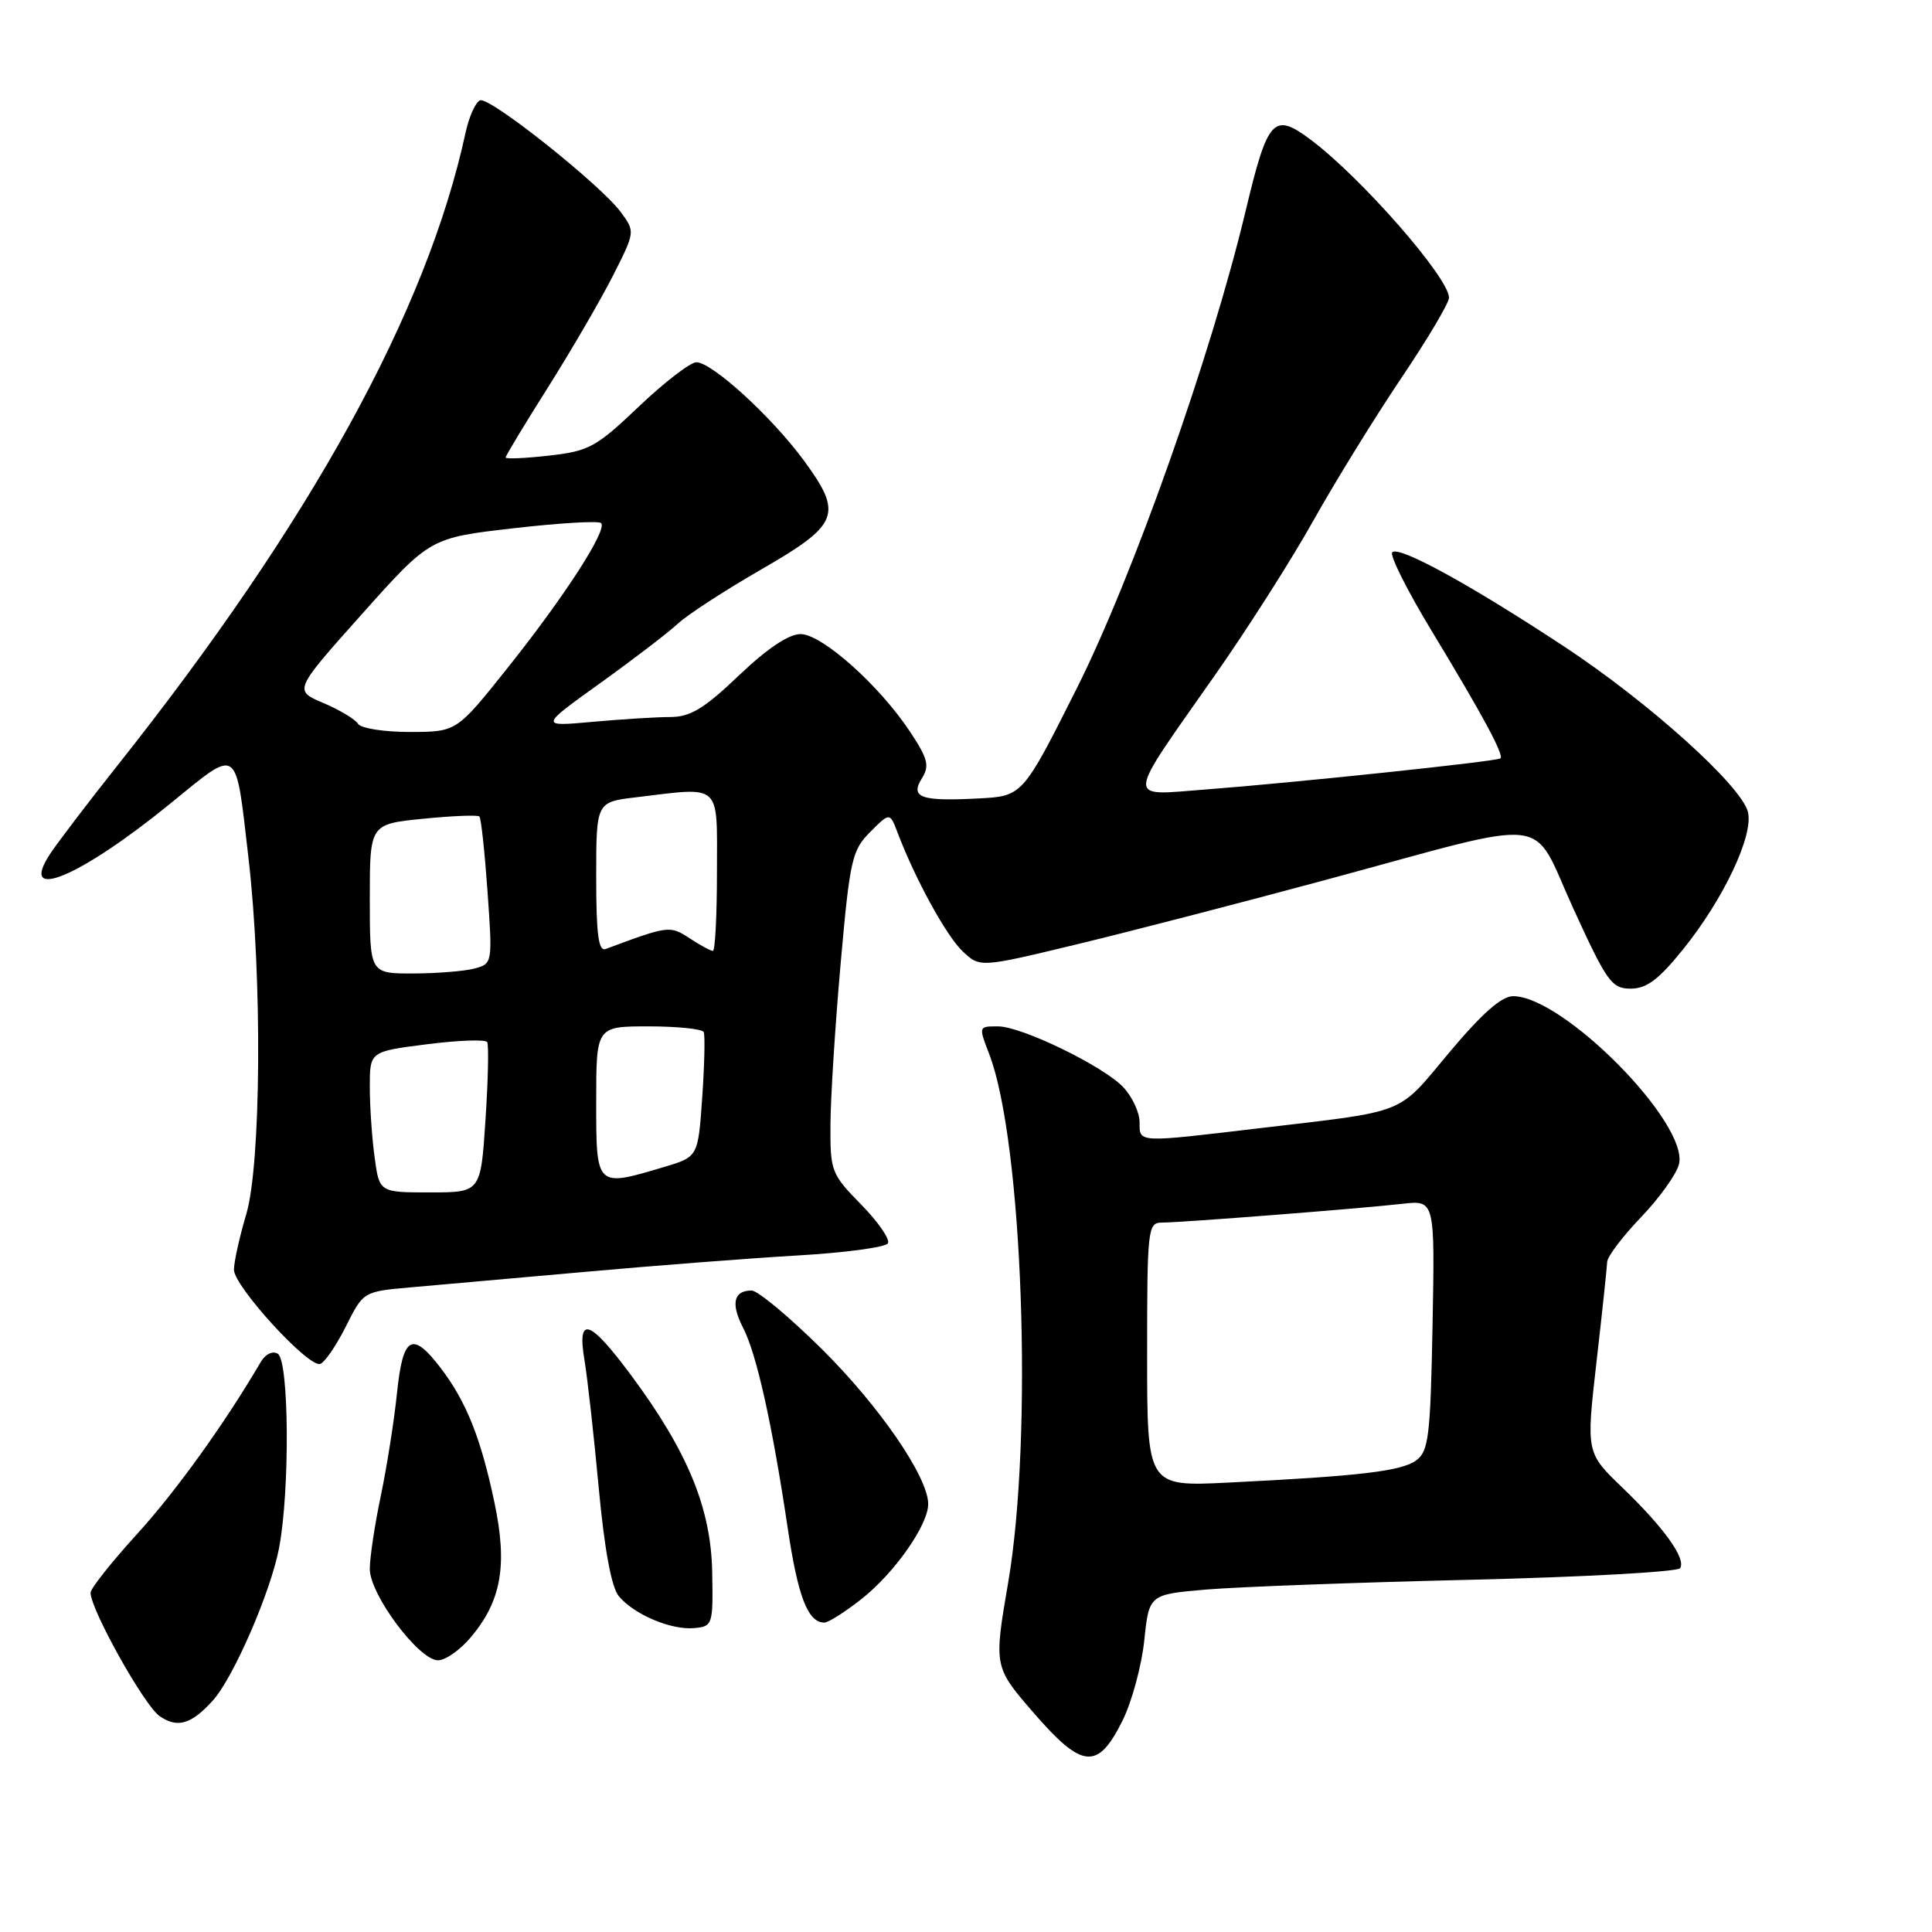 <?xml version="1.0" encoding="UTF-8" standalone="no"?>
<!DOCTYPE svg PUBLIC "-//W3C//DTD SVG 1.1//EN" "http://www.w3.org/Graphics/SVG/1.1/DTD/svg11.dtd" >
<svg xmlns="http://www.w3.org/2000/svg" xmlns:xlink="http://www.w3.org/1999/xlink" version="1.1" viewBox="0 0 256 256">
 <g >
 <path fill="currentColor"
d=" M 148.74 227.99 C 149.97 225.51 151.27 220.73 151.62 217.38 C 152.26 211.27 152.26 211.27 159.88 210.62 C 164.07 210.27 179.78 209.68 194.79 209.33 C 209.80 208.97 222.33 208.28 222.63 207.79 C 223.42 206.51 220.49 202.43 214.99 197.13 C 210.17 192.50 210.17 192.50 211.54 180.50 C 212.30 173.90 212.93 167.92 212.96 167.21 C 212.98 166.51 214.99 163.85 217.43 161.30 C 219.87 158.76 222.14 155.59 222.47 154.27 C 223.82 148.90 207.15 132.00 200.50 132.00 C 198.96 132.00 196.36 134.30 192.02 139.48 C 185.03 147.83 186.74 147.15 166.84 149.50 C 150.57 151.43 151.00 151.45 151.00 148.69 C 151.00 147.42 150.04 145.34 148.86 144.08 C 146.27 141.30 135.38 136.00 132.25 136.00 C 129.65 136.00 129.66 135.98 131.08 139.68 C 135.51 151.22 136.91 190.28 133.59 209.68 C 131.68 220.86 131.68 220.86 136.98 226.98 C 143.42 234.41 145.46 234.59 148.74 227.99 Z  M 28.20 225.33 C 30.93 222.31 35.88 210.92 36.98 205.11 C 38.42 197.51 38.31 180.31 36.81 179.38 C 36.13 178.96 35.17 179.42 34.56 180.46 C 29.74 188.68 23.33 197.59 18.16 203.27 C 14.77 206.99 12.00 210.49 12.00 211.04 C 12.00 213.26 19.09 225.95 21.13 227.38 C 23.49 229.03 25.34 228.50 28.20 225.33 Z  M 62.38 216.95 C 66.44 212.14 67.27 207.41 65.52 199.11 C 63.73 190.58 61.79 185.73 58.42 181.30 C 54.60 176.30 53.38 177.00 52.60 184.63 C 52.22 188.28 51.26 194.38 50.46 198.20 C 49.66 202.01 49.00 206.38 49.00 207.90 C 49.00 211.29 55.51 220.00 58.04 220.00 C 59.02 220.00 60.98 218.63 62.38 216.95 Z  M 94.37 208.30 C 94.21 199.83 91.12 192.33 83.64 182.25 C 78.10 174.78 76.44 174.24 77.45 180.25 C 77.84 182.59 78.69 190.17 79.33 197.10 C 80.10 205.36 81.02 210.33 82.00 211.51 C 84.03 213.94 88.95 216.02 92.00 215.73 C 94.43 215.51 94.50 215.29 94.37 208.30 Z  M 114.19 211.85 C 118.56 208.39 123.01 202.04 122.99 199.27 C 122.97 195.69 116.51 186.30 108.89 178.75 C 104.59 174.49 100.40 171.00 99.59 171.00 C 97.21 171.00 96.81 172.73 98.46 175.93 C 100.25 179.38 102.32 188.69 104.37 202.44 C 105.73 211.59 107.05 215.00 109.23 215.00 C 109.77 215.00 112.00 213.58 114.19 211.85 Z  M 45.82 175.78 C 48.14 171.15 48.14 171.14 54.32 170.59 C 57.72 170.29 68.15 169.36 77.50 168.53 C 86.85 167.69 99.58 166.71 105.79 166.35 C 111.99 165.99 117.33 165.27 117.65 164.75 C 117.97 164.24 116.38 161.93 114.12 159.62 C 110.14 155.56 110.00 155.21 110.04 148.96 C 110.06 145.41 110.67 135.83 111.39 127.67 C 112.61 113.90 112.89 112.65 115.31 110.24 C 117.91 107.63 117.91 107.63 118.95 110.37 C 121.29 116.53 125.42 124.05 127.57 126.07 C 129.86 128.22 129.86 128.22 142.68 125.13 C 149.73 123.43 164.72 119.55 176.00 116.50 C 206.36 108.29 202.74 107.86 208.48 120.40 C 212.93 130.12 213.55 131.00 216.08 131.00 C 218.19 131.00 219.80 129.79 223.05 125.75 C 228.41 119.09 232.38 110.66 231.61 107.59 C 230.74 104.10 218.47 93.06 207.28 85.68 C 194.84 77.48 185.38 72.29 184.48 73.18 C 184.11 73.56 186.48 78.29 189.75 83.68 C 196.39 94.63 199.31 100.03 198.82 100.49 C 198.41 100.88 171.39 103.73 159.64 104.62 C 149.11 105.42 149.01 106.53 160.99 89.46 C 165.25 83.39 171.13 74.17 174.04 68.96 C 176.96 63.76 182.19 55.28 185.67 50.11 C 189.15 44.95 192.00 40.15 192.00 39.45 C 192.00 36.82 180.40 23.56 173.70 18.53 C 168.74 14.82 167.99 15.65 165.04 28.00 C 160.48 47.09 150.11 76.40 142.67 91.23 C 135.50 105.50 135.50 105.50 129.61 105.80 C 121.98 106.20 120.56 105.68 122.17 103.11 C 123.19 101.47 122.94 100.51 120.60 96.98 C 116.54 90.83 108.93 84.04 106.09 84.02 C 104.52 84.01 101.67 85.92 97.91 89.50 C 93.30 93.90 91.48 95.00 88.82 95.01 C 87.00 95.01 82.35 95.30 78.50 95.65 C 71.50 96.28 71.50 96.28 79.50 90.54 C 83.90 87.38 88.54 83.83 89.81 82.65 C 91.07 81.47 96.02 78.25 100.81 75.49 C 111.22 69.49 111.75 68.15 106.51 61.01 C 102.26 55.23 94.35 48.00 92.27 48.00 C 91.48 48.00 88.05 50.64 84.66 53.86 C 78.99 59.26 78.04 59.78 72.75 60.37 C 69.59 60.73 67.00 60.84 67.00 60.62 C 67.00 60.40 69.51 56.23 72.59 51.36 C 75.66 46.49 79.53 39.85 81.18 36.61 C 84.17 30.71 84.17 30.71 82.26 28.11 C 79.59 24.49 64.96 12.85 63.63 13.29 C 63.03 13.49 62.16 15.42 61.69 17.58 C 56.55 41.26 41.25 69.07 15.51 101.50 C 11.58 106.45 7.59 111.70 6.63 113.16 C 2.38 119.65 10.57 116.24 22.49 106.54 C 31.77 98.99 31.17 98.57 32.94 113.82 C 34.76 129.61 34.60 154.32 32.62 160.93 C 31.73 163.92 31.00 167.21 31.00 168.24 C 31.00 170.44 40.84 181.20 42.42 180.73 C 43.01 180.55 44.54 178.33 45.82 175.78 Z  M 152.00 179.49 C 152.00 162.83 152.09 162.00 153.95 162.00 C 156.51 162.00 180.30 160.14 185.82 159.51 C 190.13 159.02 190.13 159.02 189.82 175.59 C 189.54 190.34 189.30 192.31 187.65 193.51 C 185.70 194.94 180.18 195.59 162.75 196.45 C 152.00 196.98 152.00 196.98 152.00 179.49 Z  M 49.64 153.36 C 49.29 150.81 49.00 146.61 49.00 144.02 C 49.00 139.33 49.00 139.33 56.57 138.37 C 60.73 137.84 64.32 137.71 64.55 138.08 C 64.78 138.45 64.68 143.08 64.33 148.37 C 63.70 158.00 63.70 158.00 56.99 158.00 C 50.27 158.00 50.27 158.00 49.64 153.36 Z  M 79.00 146.00 C 79.00 136.00 79.00 136.00 85.94 136.00 C 89.76 136.00 93.04 136.34 93.24 136.75 C 93.44 137.16 93.35 141.05 93.05 145.39 C 92.50 153.29 92.50 153.29 88.00 154.63 C 78.95 157.33 79.00 157.38 79.00 146.00 Z  M 49.00 119.10 C 49.00 109.20 49.00 109.20 56.06 108.49 C 59.94 108.10 63.30 107.97 63.52 108.19 C 63.75 108.42 64.23 112.89 64.60 118.15 C 65.27 127.61 65.25 127.70 62.89 128.33 C 61.57 128.69 57.91 128.98 54.75 128.99 C 49.00 129.00 49.00 129.00 49.00 119.10 Z  M 79.00 116.25 C 79.00 106.28 79.00 106.28 84.25 105.65 C 95.75 104.27 95.00 103.58 95.00 115.50 C 95.00 121.28 94.76 126.00 94.46 126.00 C 94.17 126.00 92.78 125.25 91.38 124.33 C 88.77 122.62 88.59 122.64 80.25 125.75 C 79.30 126.10 79.00 123.80 79.00 116.25 Z  M 47.44 95.91 C 47.07 95.31 45.01 94.07 42.85 93.15 C 38.92 91.49 38.92 91.49 47.95 81.38 C 56.98 71.27 56.98 71.27 68.02 70.00 C 74.09 69.30 79.32 68.99 79.65 69.31 C 80.52 70.19 74.81 79.04 67.22 88.55 C 60.50 96.98 60.50 96.98 54.31 96.99 C 50.90 96.99 47.82 96.51 47.44 95.91 Z "/>
</g>
</svg>